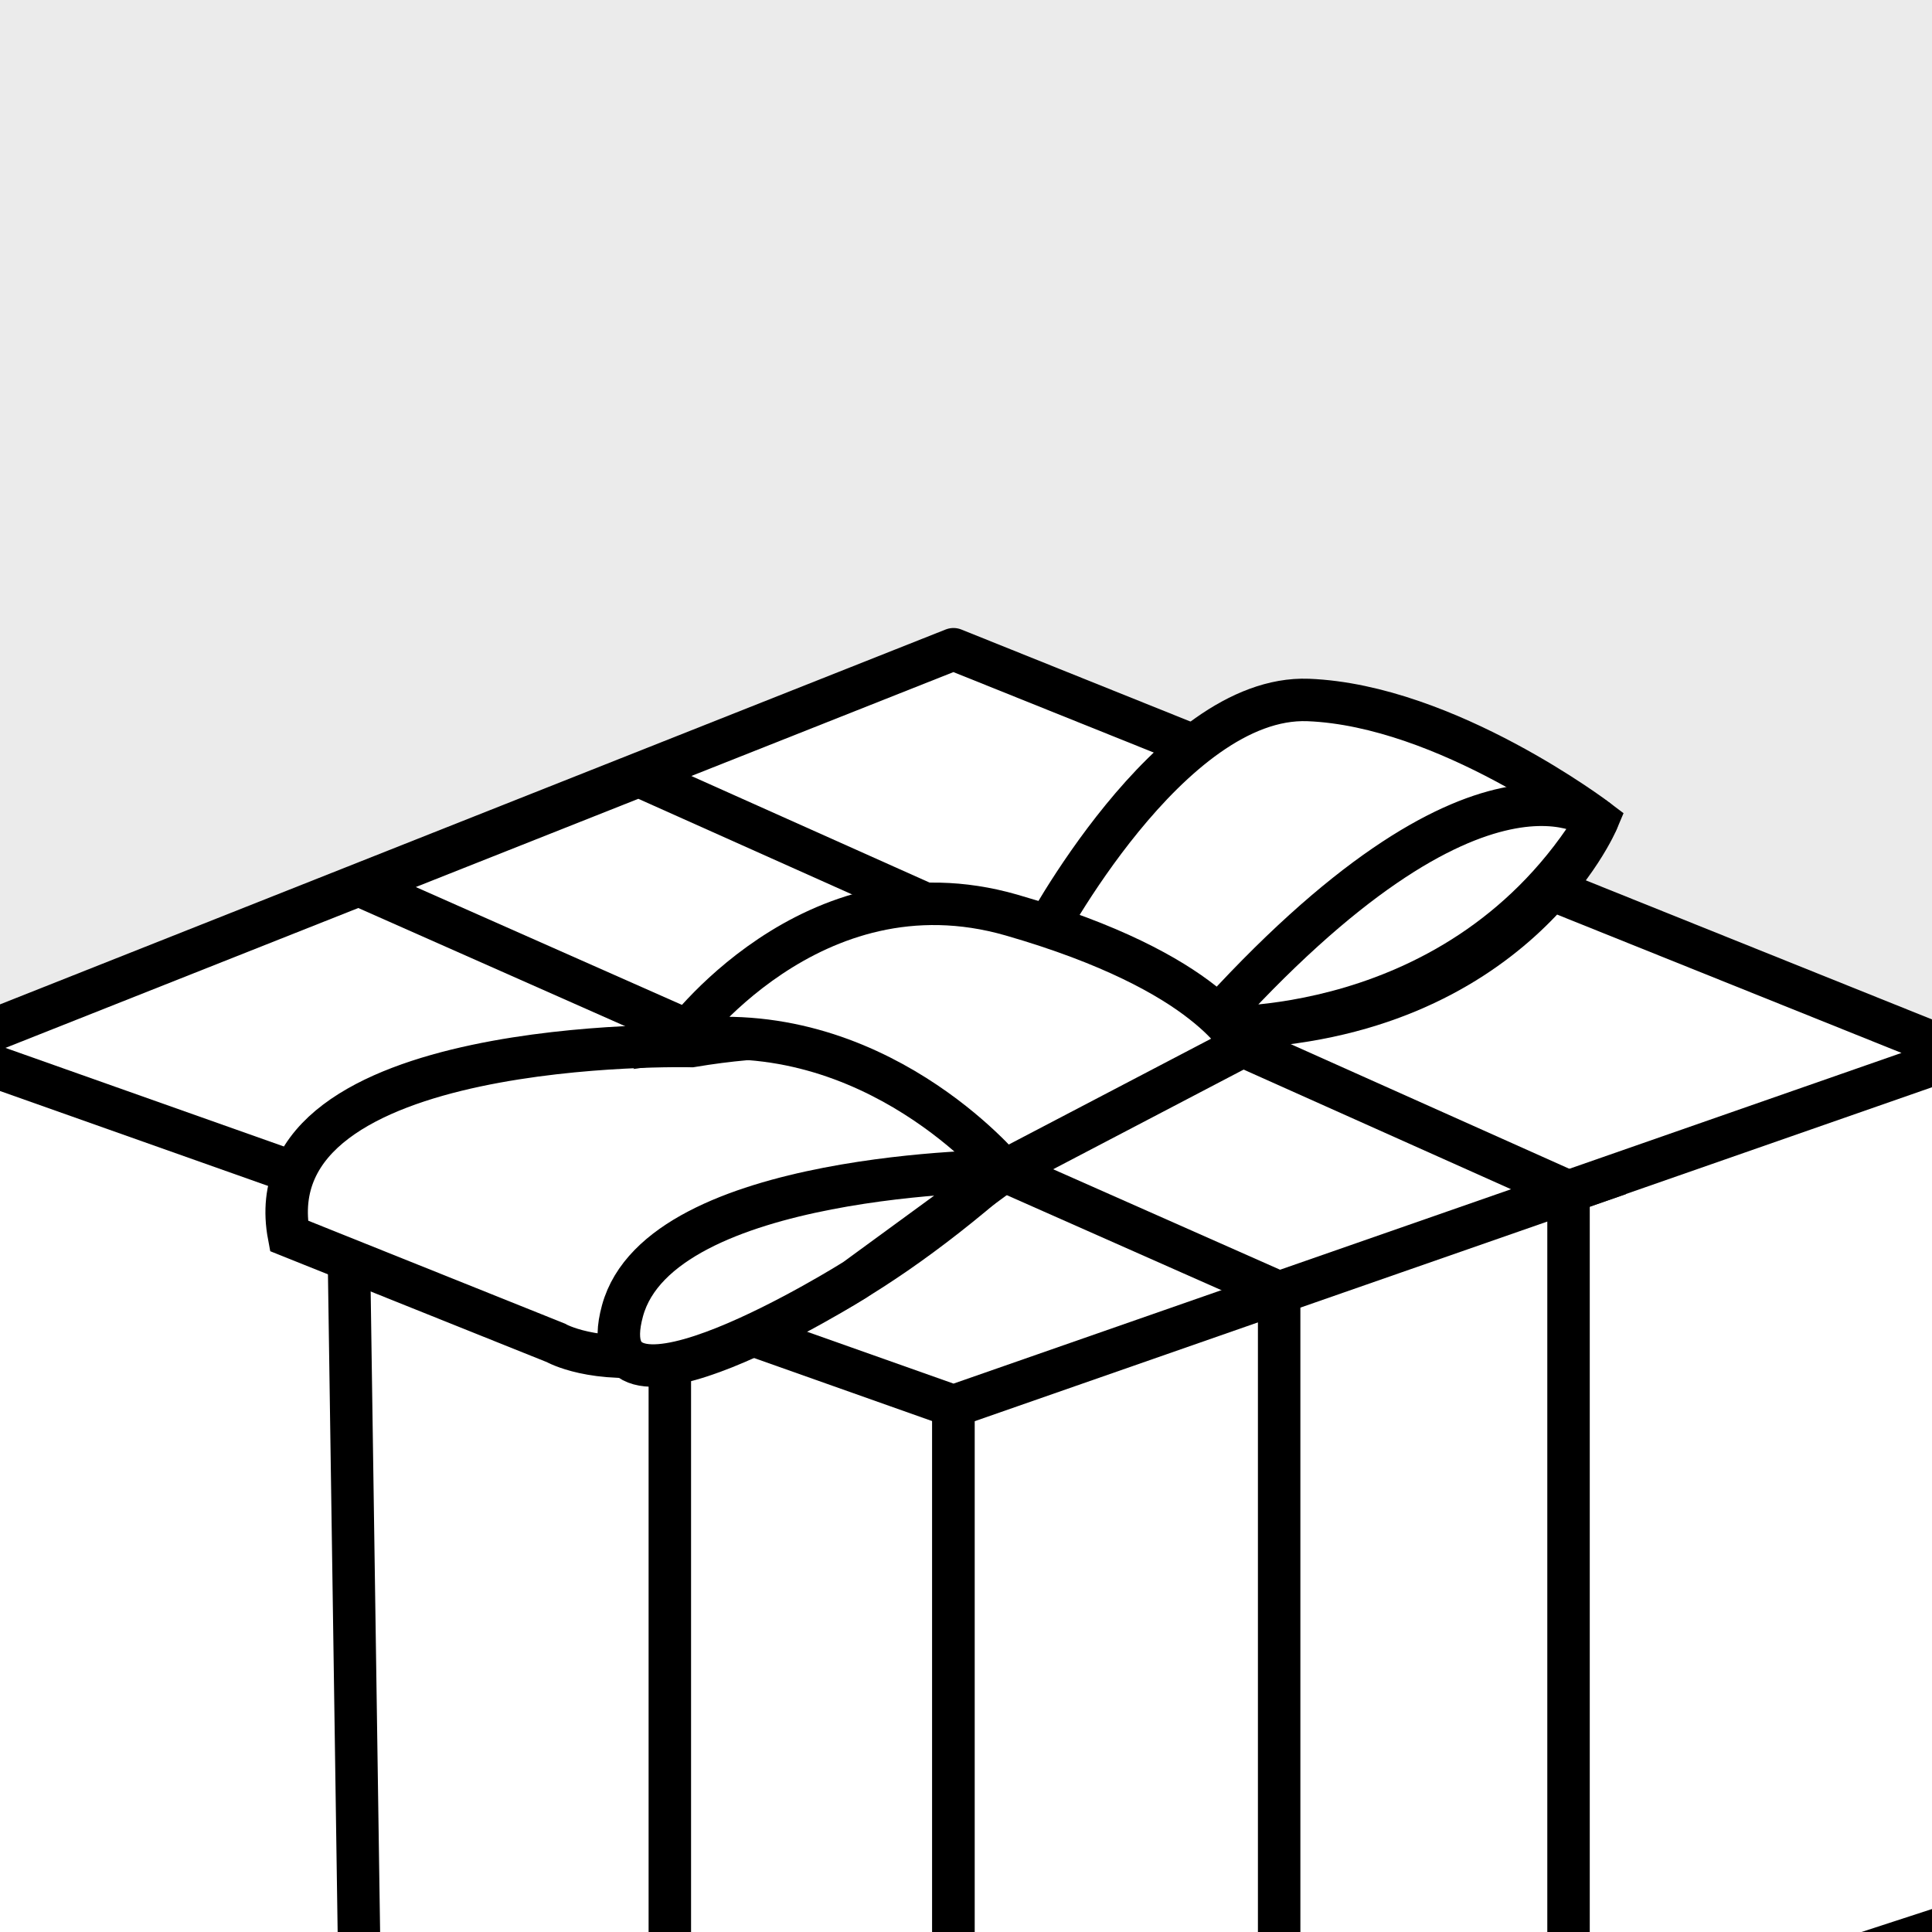 <?xml version="1.0" encoding="utf-8"?>
<!-- Generator: Adobe Illustrator 23.1.0, SVG Export Plug-In . SVG Version: 6.00 Build 0)  -->
<svg version="1.1" id="Layer_1" xmlns="http://www.w3.org/2000/svg" xmlns:xlink="http://www.w3.org/1999/xlink" x="0px" y="0px"
	 viewBox="0 0 91 91" style="enable-background:new 0 0 91 91;" xml:space="preserve">
<style type="text/css">
	.st0{fill:#EBEBEB;}
	.st1{clip-path:url(#SVGID_2_);fill:#FFFFFF;stroke:#000000;stroke-width:2;stroke-linejoin:round;stroke-miterlimit:10;}
	
		.st2{clip-path:url(#SVGID_2_);fill:#FFFFFF;stroke:#000000;stroke-width:2;stroke-linecap:round;stroke-linejoin:round;stroke-miterlimit:10;}
	.st3{clip-path:url(#SVGID_2_);fill:#FFFFFF;stroke:#000000;stroke-width:2;stroke-miterlimit:10;}
</style>
<rect class="st0" width="91" height="91"/>
<g>
	<defs>
		<rect id="SVGID_1_" x="0" y="0" width="91" height="91"/>
	</defs>
	<clipPath id="SVGID_2_">
		<use xlink:href="#SVGID_1_"  style="overflow:visible;"/>
	</clipPath>
	<polygon class="st1" points="-2.59,92.37 44.91,105.99 44.91,66.15 -2.59,49.32 	"/>
	<polygon class="st1" points="44.91,105.99 92.41,90.51 92.41,49.58 44.91,66.15 	"/>
	<polygon class="st2" points="-2.59,49.41 44.91,30.58 92.41,49.66 44.91,66.23 	"/>
	<polygon class="st3" points="16.39,56.13 17,97.52 31.55,101.86 31.55,60.94 	"/>
	<path class="st3" d="M49,44.29c0,0,6.08-11.57,12.62-11.32c6.53,0.26,13.63,5.66,13.63,5.66s-3.92,9.36-17.25,9.77"/>
	<polyline class="st3" points="60.25,60.88 60.25,100.46 73.88,96.46 73.88,56.13 	"/>
	<polygon class="st3" points="17,41.73 60.25,60.88 73.88,56.13 30.09,36.54 	"/>
	<path class="st3" d="M32.57,49.27c0,0-20.74-0.51-18.96,8.94l12.57,5.04c0,0,7.03,4.07,20.9-8.06
		C47.09,55.18,46.81,46.89,32.57,49.27z"/>
	<path class="st1" d="M56.9,48.4c0,0,11.92,0.74,18.34-9.77C75.24,38.63,69.83,33.95,56.9,48.4z"/>
	<path class="st3" d="M32,49.04c0,0,6.19-8.66,15.64-5.94c4.72,1.36,7.45,2.9,8.99,4.11c1.54,1.2,1.91,2.06,1.91,2.06l-11.24,5.88
		C47.29,55.15,41.19,47.76,32,49.04z"/>
	<path class="st3" d="M47.29,55.15c0,0-16.18,0.03-17.97,6.59s10.95-1.46,10.95-1.46L47.29,55.15z"/>
</g>
</svg>
